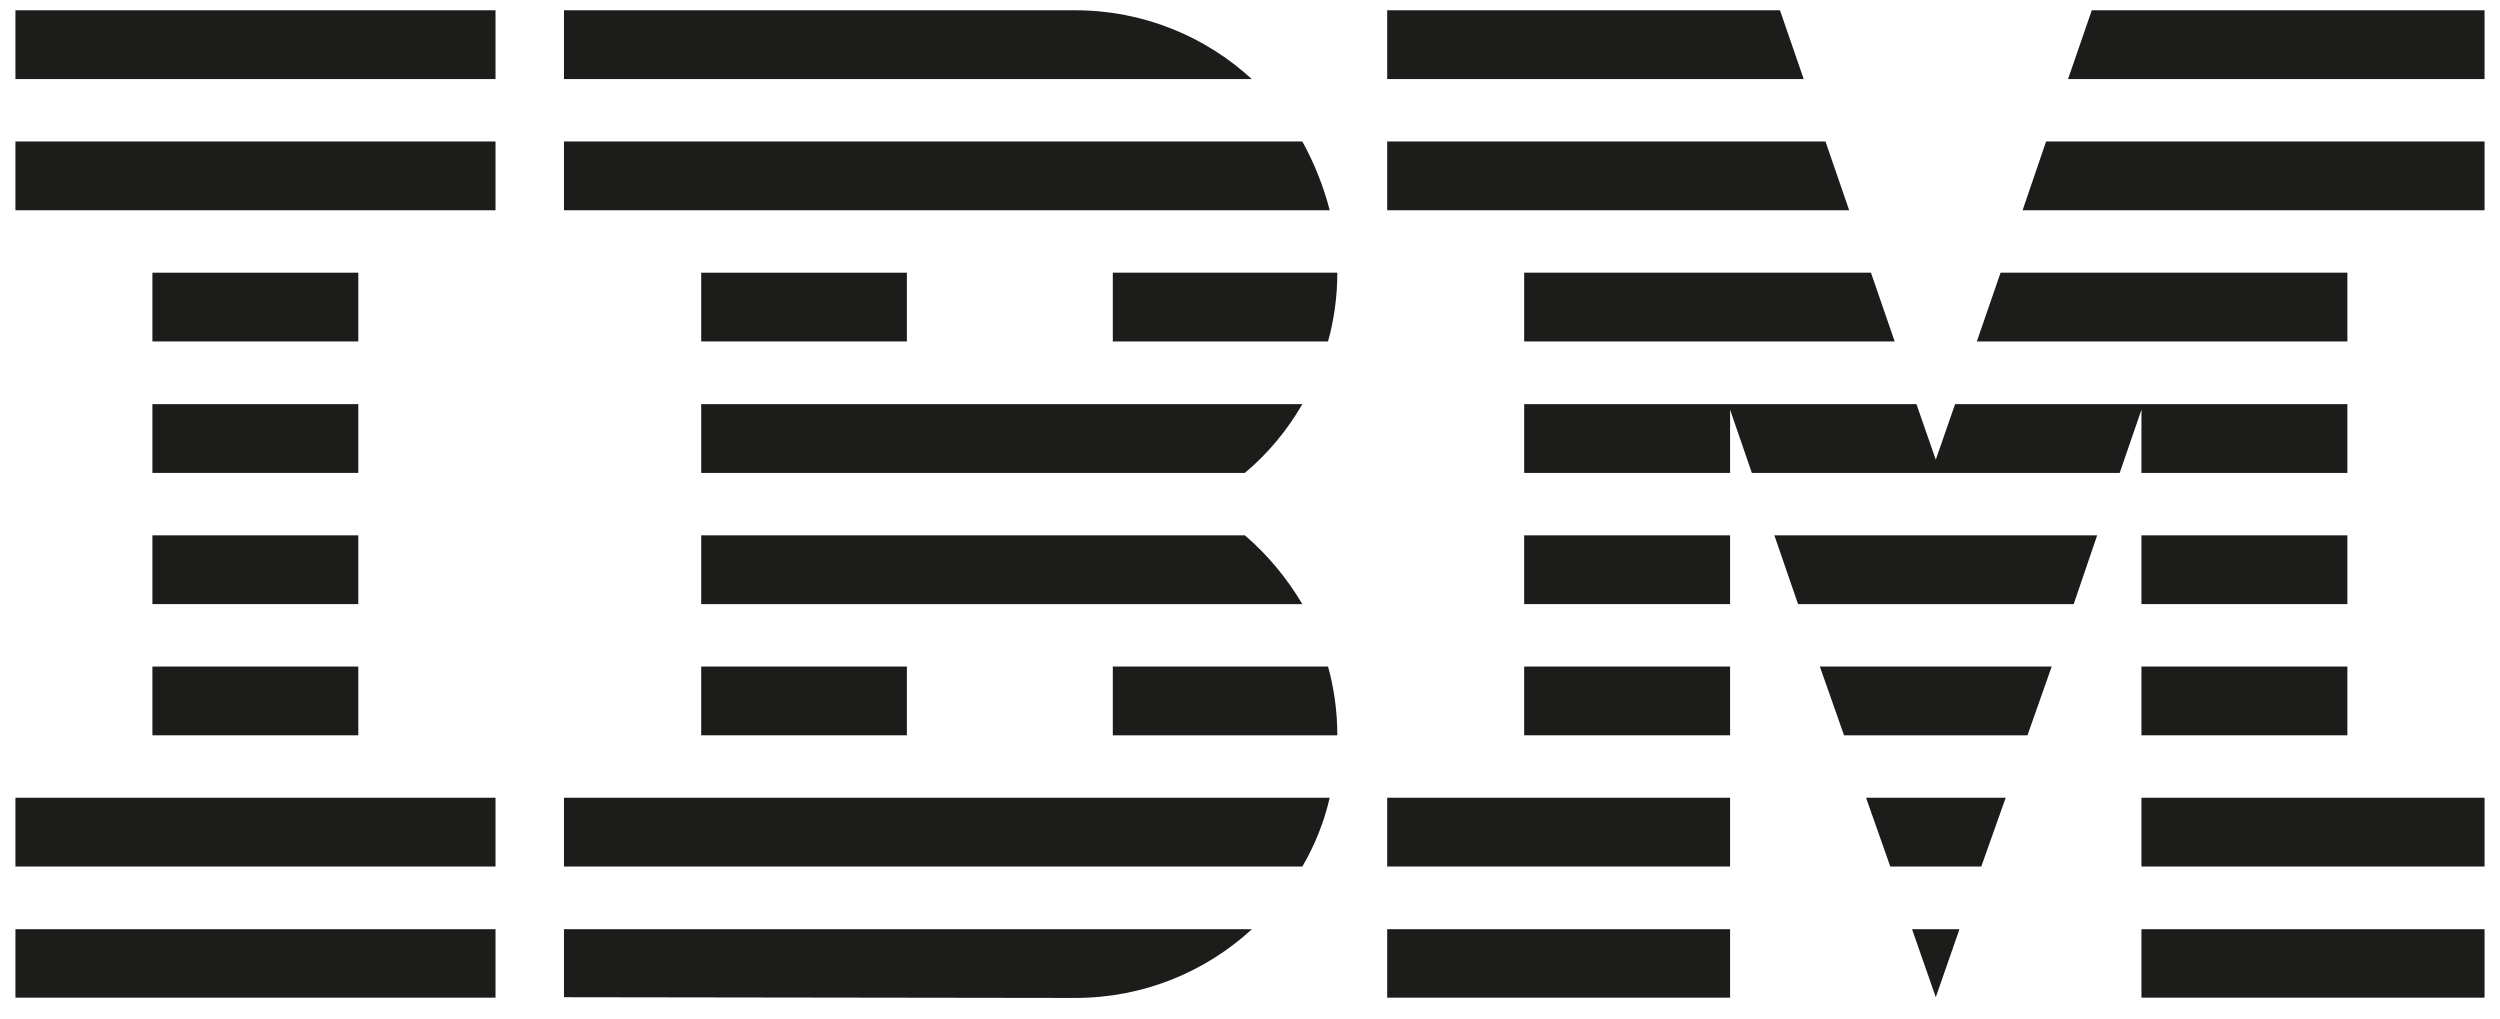 <svg width="81" height="33" viewBox="0 0 81 33" fill="none" xmlns="http://www.w3.org/2000/svg">
<g clip-path="url(#clip0_55_433)">
<path d="M0.5 30.105H16.055V32.325H0.5V30.105Z" fill="#1C1C1B"/>
<path d="M0.5 25.846H16.055V28.075H0.5V25.846Z" fill="#1C1C1B"/>
<path d="M4.938 21.596H11.609V23.824H4.938V21.596Z" fill="#1C1C1B"/>
<path d="M4.938 17.345H11.609V19.573H4.938V17.345Z" fill="#1C1C1B"/>
<path d="M4.938 13.094H11.609V15.322H4.938V13.094Z" fill="#1C1C1B"/>
<path d="M4.938 8.835H11.609V11.063H4.938V8.835Z" fill="#1C1C1B"/>
<path d="M16.055 4.584H0.5V6.812H16.055V4.584Z" fill="#1C1C1B"/>
<path d="M16.055 0.333H0.5V2.561H16.055V0.333Z" fill="#1C1C1B"/>
<path d="M18.273 28.075H42.196C42.6 27.387 42.901 26.637 43.083 25.846H18.273V28.075Z" fill="#1C1C1B"/>
<path d="M40.334 17.345H22.719V19.573H42.196C41.689 18.72 41.063 17.969 40.334 17.345Z" fill="#1C1C1B"/>
<path d="M22.719 13.094V15.322H40.334C41.078 14.698 41.704 13.947 42.196 13.094H22.719Z" fill="#1C1C1B"/>
<path d="M42.196 4.584H18.273V6.812H43.083C42.877 6.022 42.576 5.272 42.196 4.584Z" fill="#1C1C1B"/>
<path d="M34.842 0.333H18.273V2.561H40.556C39.066 1.187 37.045 0.333 34.842 0.333Z" fill="#1C1C1B"/>
<path d="M29.383 8.835H22.719V11.063H29.383V8.835Z" fill="#1C1C1B"/>
<path d="M36.055 11.063H43.028C43.226 10.352 43.329 9.602 43.329 8.835H36.055V11.063Z" fill="#1C1C1B"/>
<path d="M22.719 21.596H29.383V23.824H22.719V21.596Z" fill="#1C1C1B"/>
<path d="M36.055 21.596V23.824H43.329C43.329 23.057 43.226 22.307 43.028 21.596H36.055Z" fill="#1C1C1B"/>
<path d="M18.273 32.31L34.842 32.333C37.061 32.333 39.066 31.48 40.563 30.105H18.273V32.31Z" fill="#1C1C1B"/>
<path d="M44.945 30.105H56.055V32.325H44.945V30.105Z" fill="#1C1C1B"/>
<path d="M44.945 25.846H56.055V28.075H44.945V25.846Z" fill="#1C1C1B"/>
<path d="M49.383 21.596H56.055V23.824H49.383V21.596Z" fill="#1C1C1B"/>
<path d="M49.383 17.345H56.055V19.573H49.383V17.345Z" fill="#1C1C1B"/>
<path d="M59.145 4.584H44.945V6.812H59.913L59.145 4.584Z" fill="#1C1C1B"/>
<path d="M57.671 0.333H44.945V2.561H58.44L57.671 0.333Z" fill="#1C1C1B"/>
<path d="M69.383 30.105H80.5V32.325H69.383V30.105Z" fill="#1C1C1B"/>
<path d="M69.383 25.846H80.5V28.075H69.383V25.846Z" fill="#1C1C1B"/>
<path d="M69.383 21.596H76.055V23.824H69.383V21.596Z" fill="#1C1C1B"/>
<path d="M69.383 17.345H76.055V19.573H69.383V17.345Z" fill="#1C1C1B"/>
<path d="M69.383 15.322H76.055V13.094H69.383H63.345L62.719 14.895L62.093 13.094H56.055H49.383V15.322H56.055V13.275L56.76 15.322H68.678L69.383 13.275V15.322Z" fill="#1C1C1B"/>
<path d="M76.055 8.835H64.818L64.05 11.063H76.055V8.835Z" fill="#1C1C1B"/>
<path d="M67.774 0.333L67.005 2.561H80.5V0.333H67.774Z" fill="#1C1C1B"/>
<path d="M62.719 32.31L63.487 30.105H61.95L62.719 32.31Z" fill="#1C1C1B"/>
<path d="M61.245 28.075H64.193L64.985 25.846H60.46L61.245 28.075Z" fill="#1C1C1B"/>
<path d="M59.747 23.824H65.69L66.475 21.596H58.963L59.747 23.824Z" fill="#1C1C1B"/>
<path d="M58.257 19.573H67.188L67.948 17.345H57.489L58.257 19.573Z" fill="#1C1C1B"/>
<path d="M49.383 11.063H61.388L60.619 8.835H49.383V11.063Z" fill="#1C1C1B"/>
<path d="M65.532 6.812H80.5V4.584H66.293L65.532 6.812Z" fill="#1C1C1B"/>
</g>
<defs>
<clipPath id="clip0_55_433">
<rect width="80" height="32" fill="white" transform="translate(0.5 0.333)"/>
</clipPath>
</defs>
</svg>
